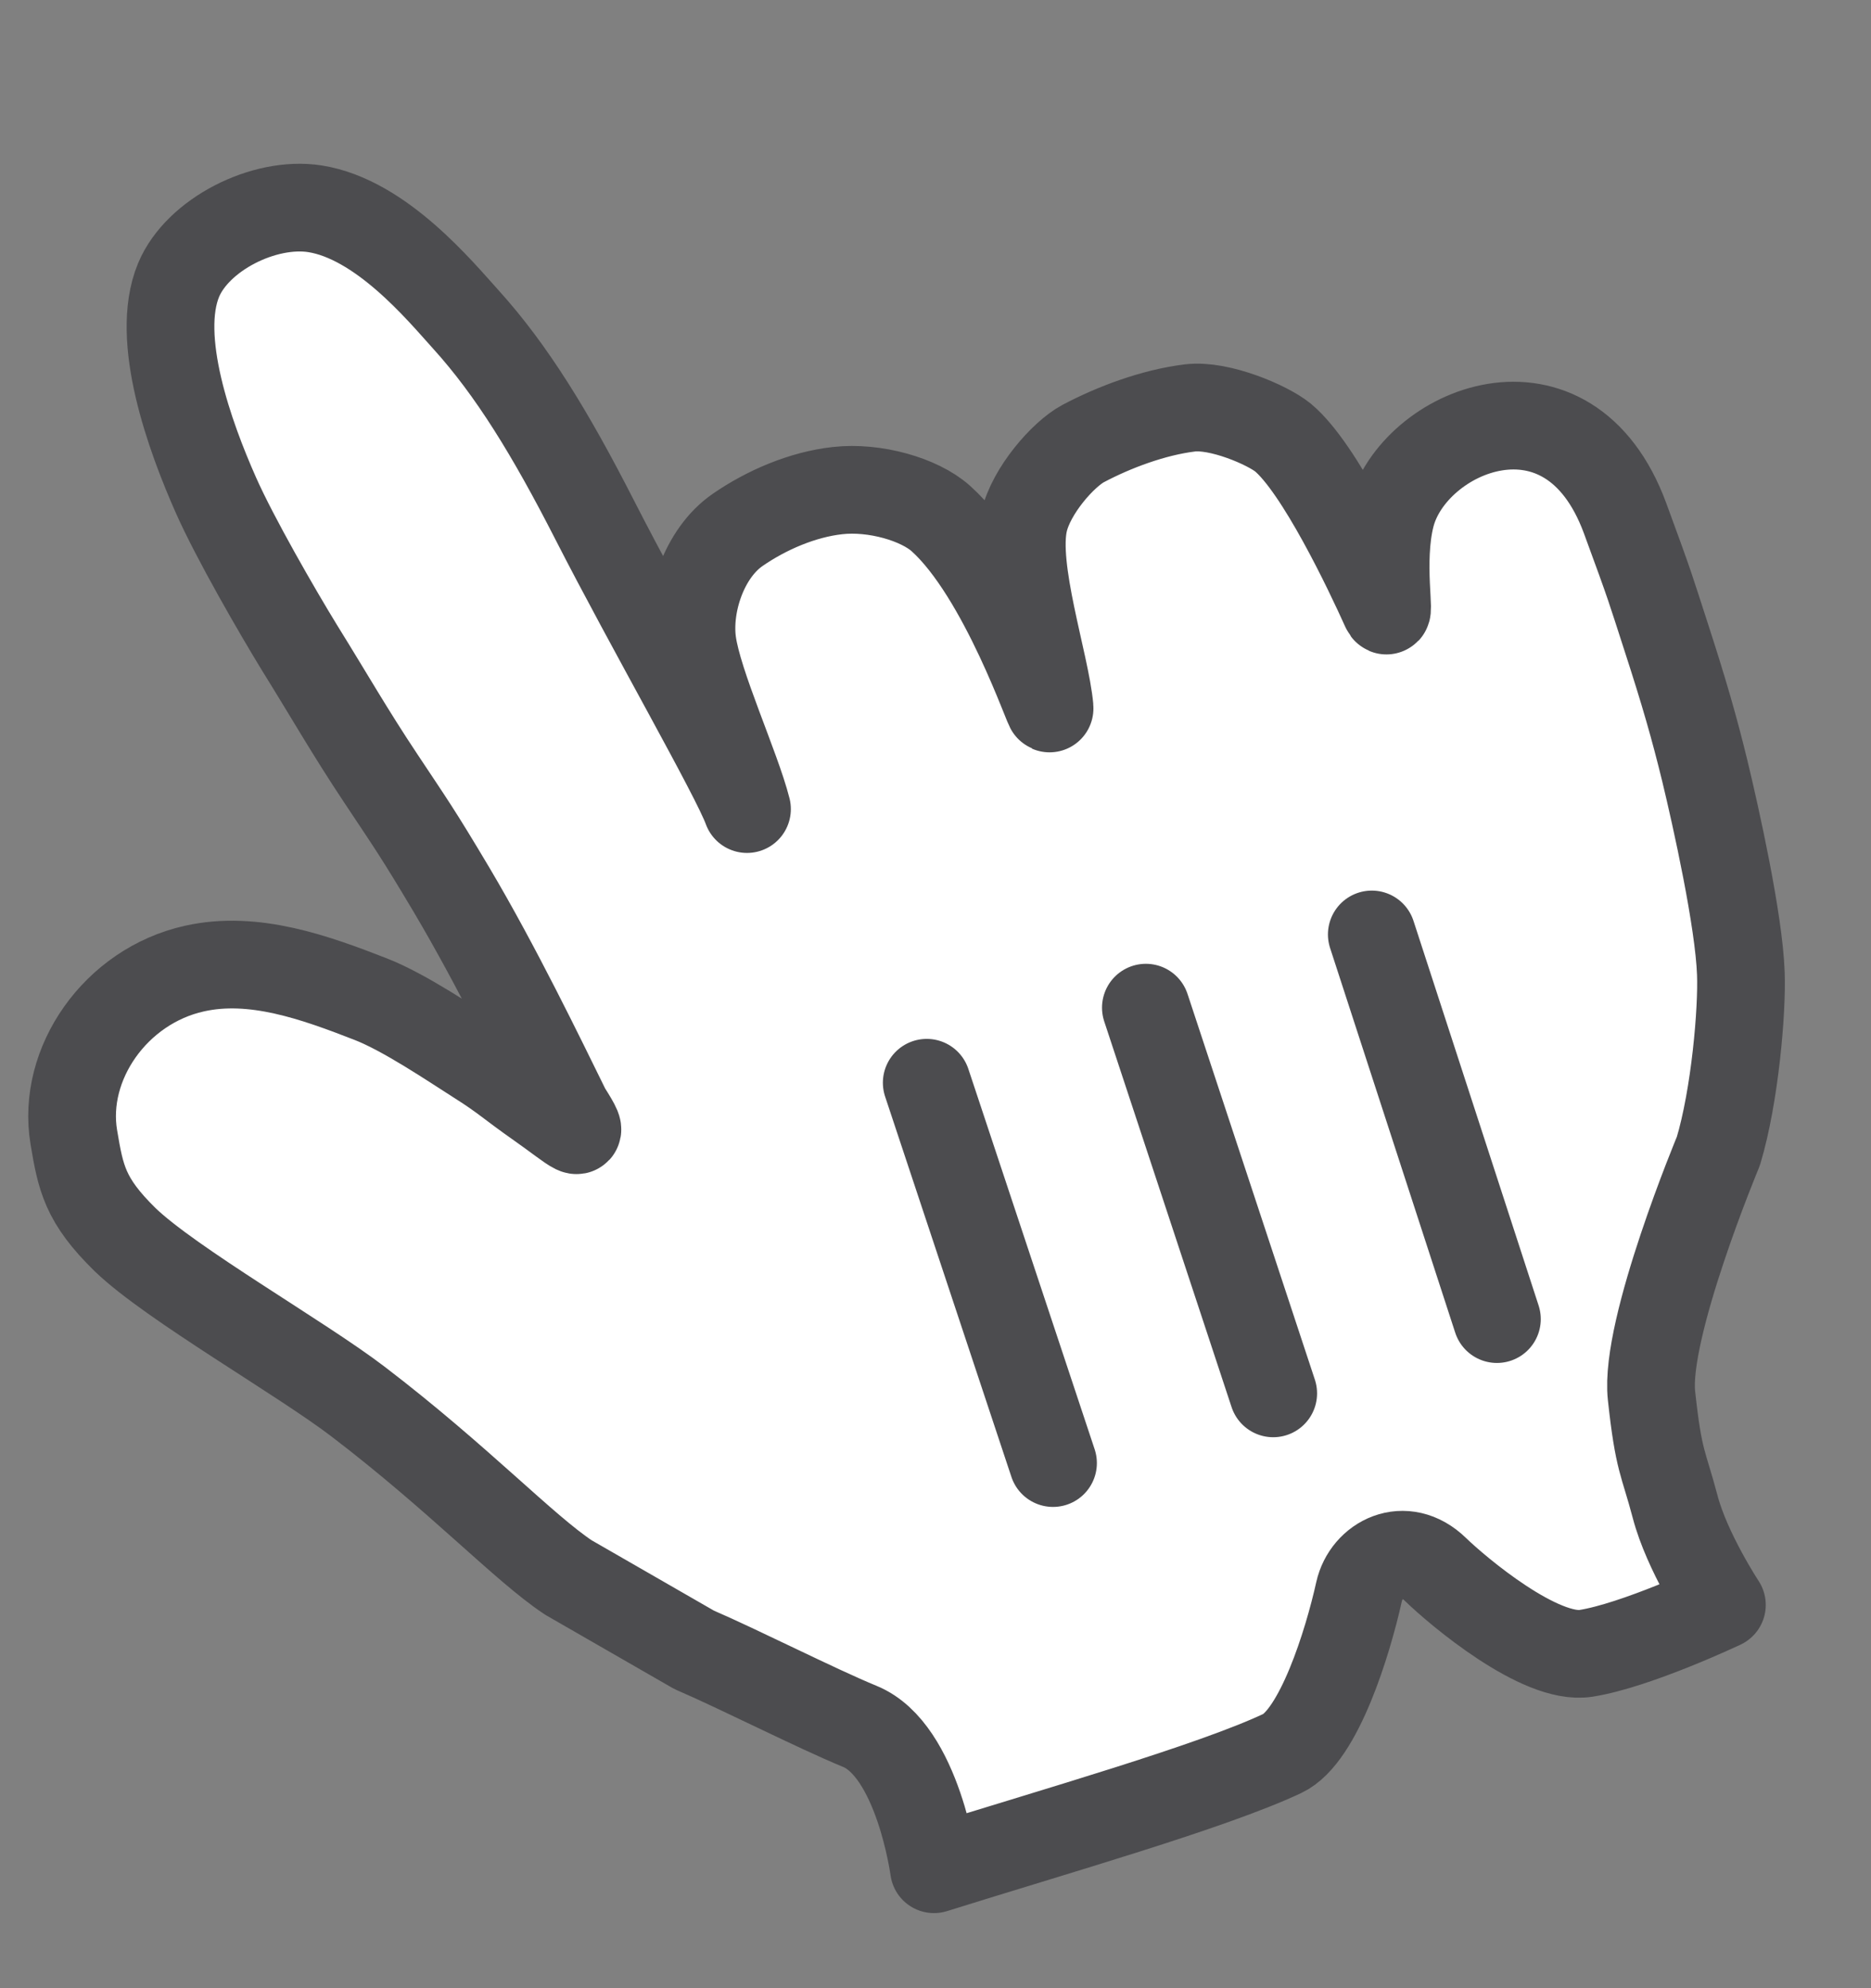 <svg width="16" height="17" viewBox="0 0 16 17" fill="none" xmlns="http://www.w3.org/2000/svg">
<rect x="0" y="0" width="16" height="17" fill="#808080" stroke="none"/>
<path fill-rule="evenodd" clip-rule="evenodd" d="M4.86 13.488C4.479 13.235 3.924 12.643 3.064 11.986C2.578 11.614 1.464 10.979 1.07 10.6C0.726 10.263 0.69 10.074 0.631 9.722C0.527 9.096 0.988 8.432 1.662 8.282C2.17 8.168 2.695 8.358 3.172 8.544C3.459 8.656 3.856 8.925 4.09 9.074C4.306 9.21 4.369 9.275 4.606 9.441C4.92 9.662 5.035 9.785 4.847 9.49C4.626 9.041 4.254 8.271 3.863 7.611C3.565 7.11 3.508 7.035 3.258 6.658C2.991 6.257 2.828 5.968 2.561 5.538C2.374 5.233 2.01 4.603 1.847 4.235C1.624 3.733 1.32 2.894 1.527 2.395C1.689 2.005 2.259 1.718 2.692 1.785C3.259 1.873 3.766 2.491 3.984 2.732C4.377 3.166 4.708 3.707 5.081 4.437C5.556 5.367 6.286 6.635 6.388 6.918C6.297 6.559 5.969 5.849 5.921 5.493C5.877 5.169 6.018 4.731 6.308 4.531C6.554 4.361 6.863 4.228 7.162 4.195C7.48 4.159 7.863 4.27 8.045 4.433C8.582 4.914 8.983 6.125 8.976 6.055C8.942 5.671 8.664 4.865 8.757 4.461C8.818 4.195 9.092 3.884 9.262 3.793C9.526 3.653 9.864 3.526 10.176 3.488C10.428 3.457 10.84 3.634 10.971 3.741C11.284 4.001 11.703 4.888 11.844 5.201C11.902 5.33 11.793 4.805 11.895 4.41C12.083 3.677 13.412 3.115 13.897 4.431C14.123 5.045 14.109 5.018 14.245 5.437C14.405 5.929 14.49 6.228 14.579 6.592C14.673 6.982 14.871 7.869 14.887 8.324C14.899 8.637 14.837 9.369 14.695 9.842C14.695 9.842 14.06 11.362 14.123 11.934C14.185 12.505 14.223 12.497 14.325 12.883C14.426 13.269 14.725 13.723 14.725 13.723C14.725 13.723 13.994 14.07 13.562 14.137C13.171 14.198 12.47 13.608 12.277 13.421C12.012 13.162 11.683 13.335 11.622 13.61C11.526 14.043 11.278 14.846 10.966 14.993C10.357 15.279 9.023 15.658 7.987 15.983C7.987 15.983 7.851 14.964 7.352 14.761C6.982 14.609 6.32 14.272 5.936 14.107L4.86 13.488Z" fill="white"/>
<path fill-rule="evenodd" clip-rule="evenodd" d="M4.86 13.488C4.479 13.235 3.924 12.643 3.064 11.986C2.578 11.614 1.464 10.979 1.07 10.6C0.726 10.263 0.69 10.074 0.631 9.722C0.527 9.096 0.988 8.432 1.662 8.282C2.17 8.168 2.695 8.358 3.172 8.544C3.459 8.656 3.856 8.925 4.09 9.074C4.306 9.21 4.369 9.275 4.606 9.441C4.92 9.662 5.035 9.785 4.847 9.49C4.626 9.041 4.254 8.271 3.863 7.611C3.565 7.11 3.508 7.035 3.258 6.658C2.991 6.257 2.828 5.968 2.561 5.538C2.374 5.233 2.01 4.603 1.847 4.235C1.624 3.733 1.32 2.894 1.527 2.395C1.689 2.005 2.259 1.718 2.692 1.785C3.259 1.873 3.766 2.491 3.984 2.732C4.377 3.166 4.708 3.707 5.081 4.437C5.556 5.367 6.286 6.635 6.388 6.918C6.297 6.559 5.969 5.849 5.921 5.493C5.877 5.169 6.018 4.731 6.308 4.531C6.554 4.361 6.863 4.228 7.162 4.195C7.48 4.159 7.863 4.27 8.045 4.433C8.582 4.914 8.983 6.125 8.976 6.055C8.942 5.671 8.664 4.865 8.757 4.461C8.818 4.195 9.092 3.884 9.262 3.793C9.526 3.653 9.864 3.526 10.176 3.488C10.428 3.457 10.84 3.634 10.971 3.741C11.284 4.001 11.703 4.888 11.844 5.201C11.902 5.33 11.793 4.805 11.895 4.41C12.083 3.677 13.412 3.115 13.897 4.431C14.123 5.045 14.109 5.018 14.245 5.437C14.405 5.929 14.49 6.228 14.579 6.592C14.673 6.982 14.871 7.869 14.887 8.324C14.899 8.637 14.837 9.369 14.695 9.842C14.695 9.842 14.06 11.362 14.123 11.934C14.185 12.505 14.223 12.497 14.325 12.883C14.426 13.269 14.725 13.723 14.725 13.723C14.725 13.723 13.994 14.069 13.562 14.137C13.171 14.198 12.47 13.608 12.277 13.421C12.012 13.162 11.683 13.335 11.622 13.61C11.526 14.043 11.278 14.846 10.966 14.993C10.357 15.279 9.023 15.658 7.987 15.983C7.987 15.983 7.851 14.964 7.352 14.761C6.982 14.609 6.32 14.272 5.936 14.107L4.86 13.488Z" stroke="#4C4C4F" stroke-width="0.75" stroke-linecap="round" stroke-linejoin="round"/>
<path d="M12.801 11.279L11.731 7.99" stroke="#4C4C4F" stroke-width="0.75" stroke-linecap="round"/>
<path d="M10.888 11.914L9.799 8.616" stroke="#4C4C4F" stroke-width="0.75" stroke-linecap="round"/>
<path d="M7.925 9.258L9.005 12.51" stroke="#4C4C4F" stroke-width="0.75" stroke-linecap="round"/>
</svg>
